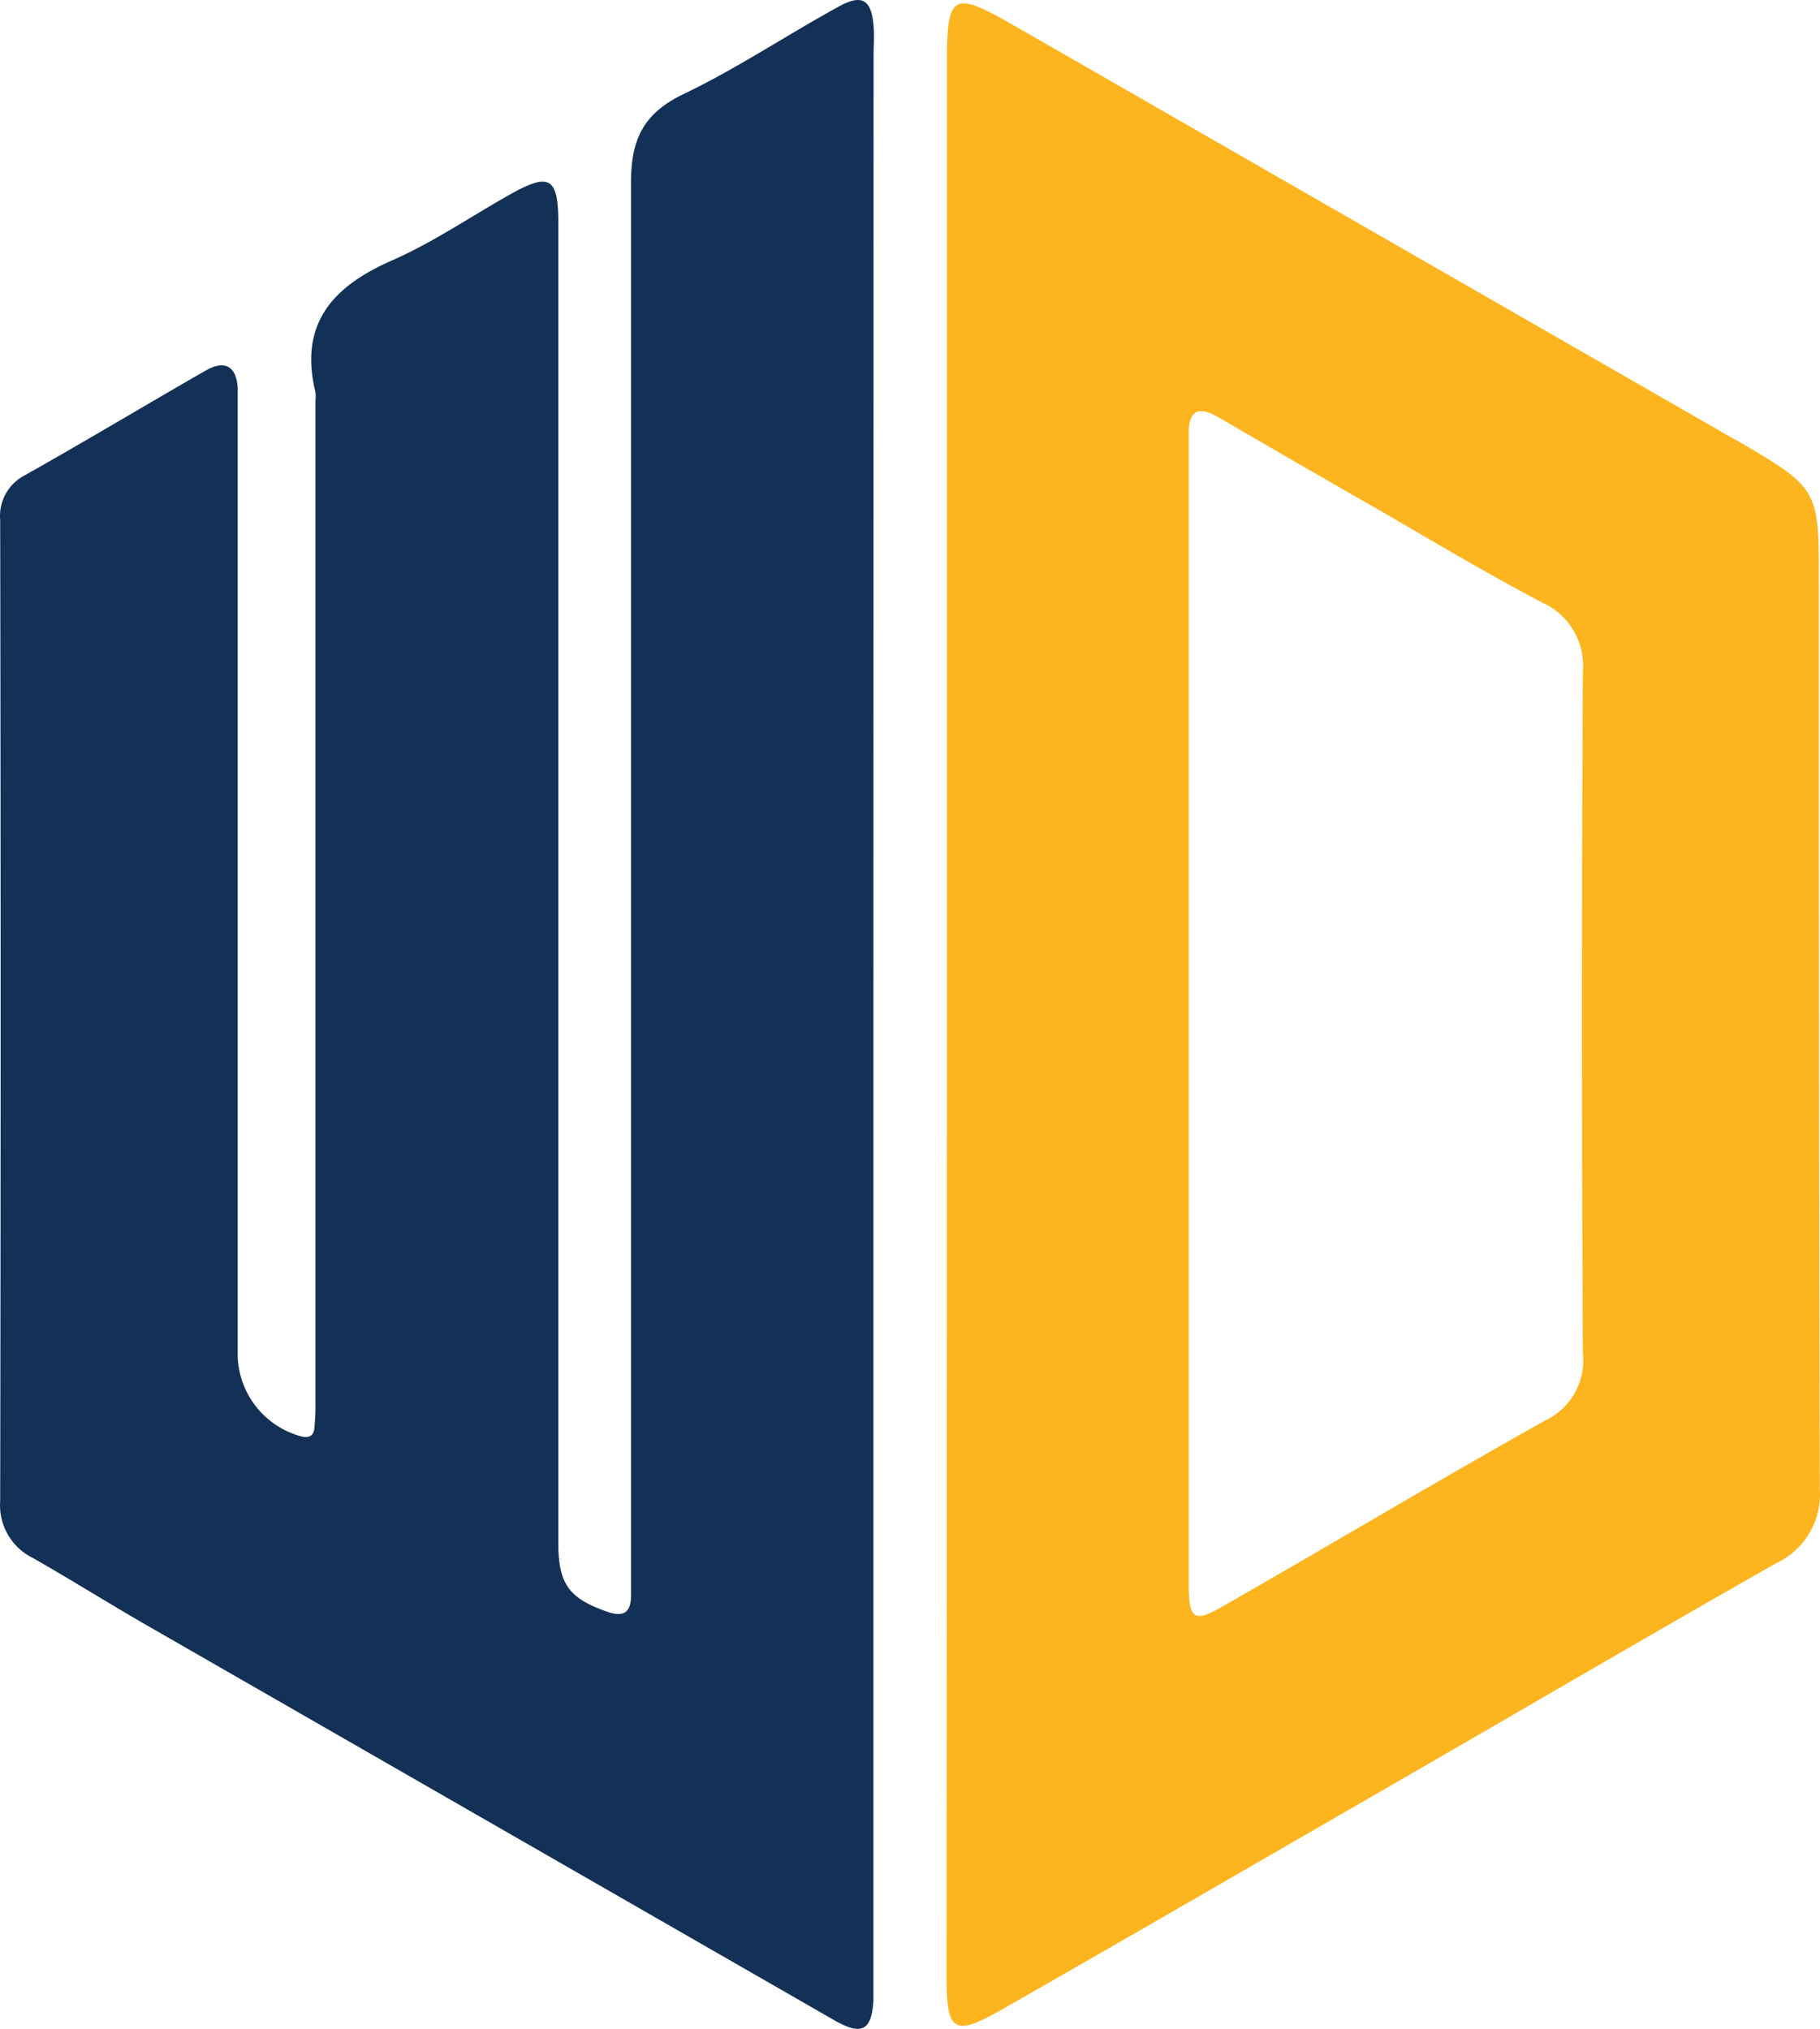 <svg x="0" y="0" width="60" height="66.884" filtersec="colorsb9761645311" class="image-svg-svg primary" style="overflow: visible;">
  <svg xmlns="http://www.w3.org/2000/svg" viewBox="-0.011 -0 119.442 133.146">
    <path d="M57.31 66.7v64.59c-.12 2-.8 2.3-2.55 1.3l-45.26-26c-2.46-1.42-4.87-2.93-7.34-4.34A3.85 3.85 0 0 1 0 98.52q.06-32.2 0-64.41a3 3 0 0 1 1.6-2.91c4-2.25 7.89-4.59 11.85-6.86 1.24-.72 2.05-.38 2.14 1.14v63.61a5.64 5.64 0 0 0 4.23 5.19c.55.11.76-.14.8-.57a15.22 15.22 0 0 0 .07-1.79v-65.6a2.91 2.91 0 0 0 0-.59c-1.11-4.57 1.23-7 5.12-8.68 2.65-1.18 5.08-2.84 7.62-4.27s3.2-1.23 3.2 1.79v86.67c0 2.71.69 3.65 3.21 4.53 1 .35 1.54.12 1.56-1v-1.79-91c0-2.92.87-4.6 3.56-5.86C48.4 4.46 51.61 2.31 55 .45c1.55-.87 2.17-.49 2.32 1.24.06.66 0 1.33 0 2z" fill="#133157"/>
    <path d="M62.13 66.65V4.24c0-4.68.36-4.89 4.38-2.58l47.33 27.18.18.09c5.34 3.13 5.34 3.13 5.34 9.37 0 19.81 0 39.62.06 59.43a5 5 0 0 1-2.89 4.87c-8.69 4.94-17.32 10-26 15-8.25 4.76-16.49 9.54-24.76 14.26-3.19 1.82-3.66 1.5-3.66-2.15q.02-31.56.02-63.06zM78 66.43v37.17c0 2.77.25 3 2.56 1.63 7-4 13.83-8.09 20.82-12a4.37 4.37 0 0 0 2.49-4.43q-.12-22.36 0-44.73a4.54 4.54 0 0 0-2.72-4.55C97.7 37.7 94.34 35.71 91 33.76q-5.52-3.15-11-6.35c-1.3-.76-2-.57-2 1.05v37.97z" fill="#fcb51f"/>
  </svg>
</svg>
